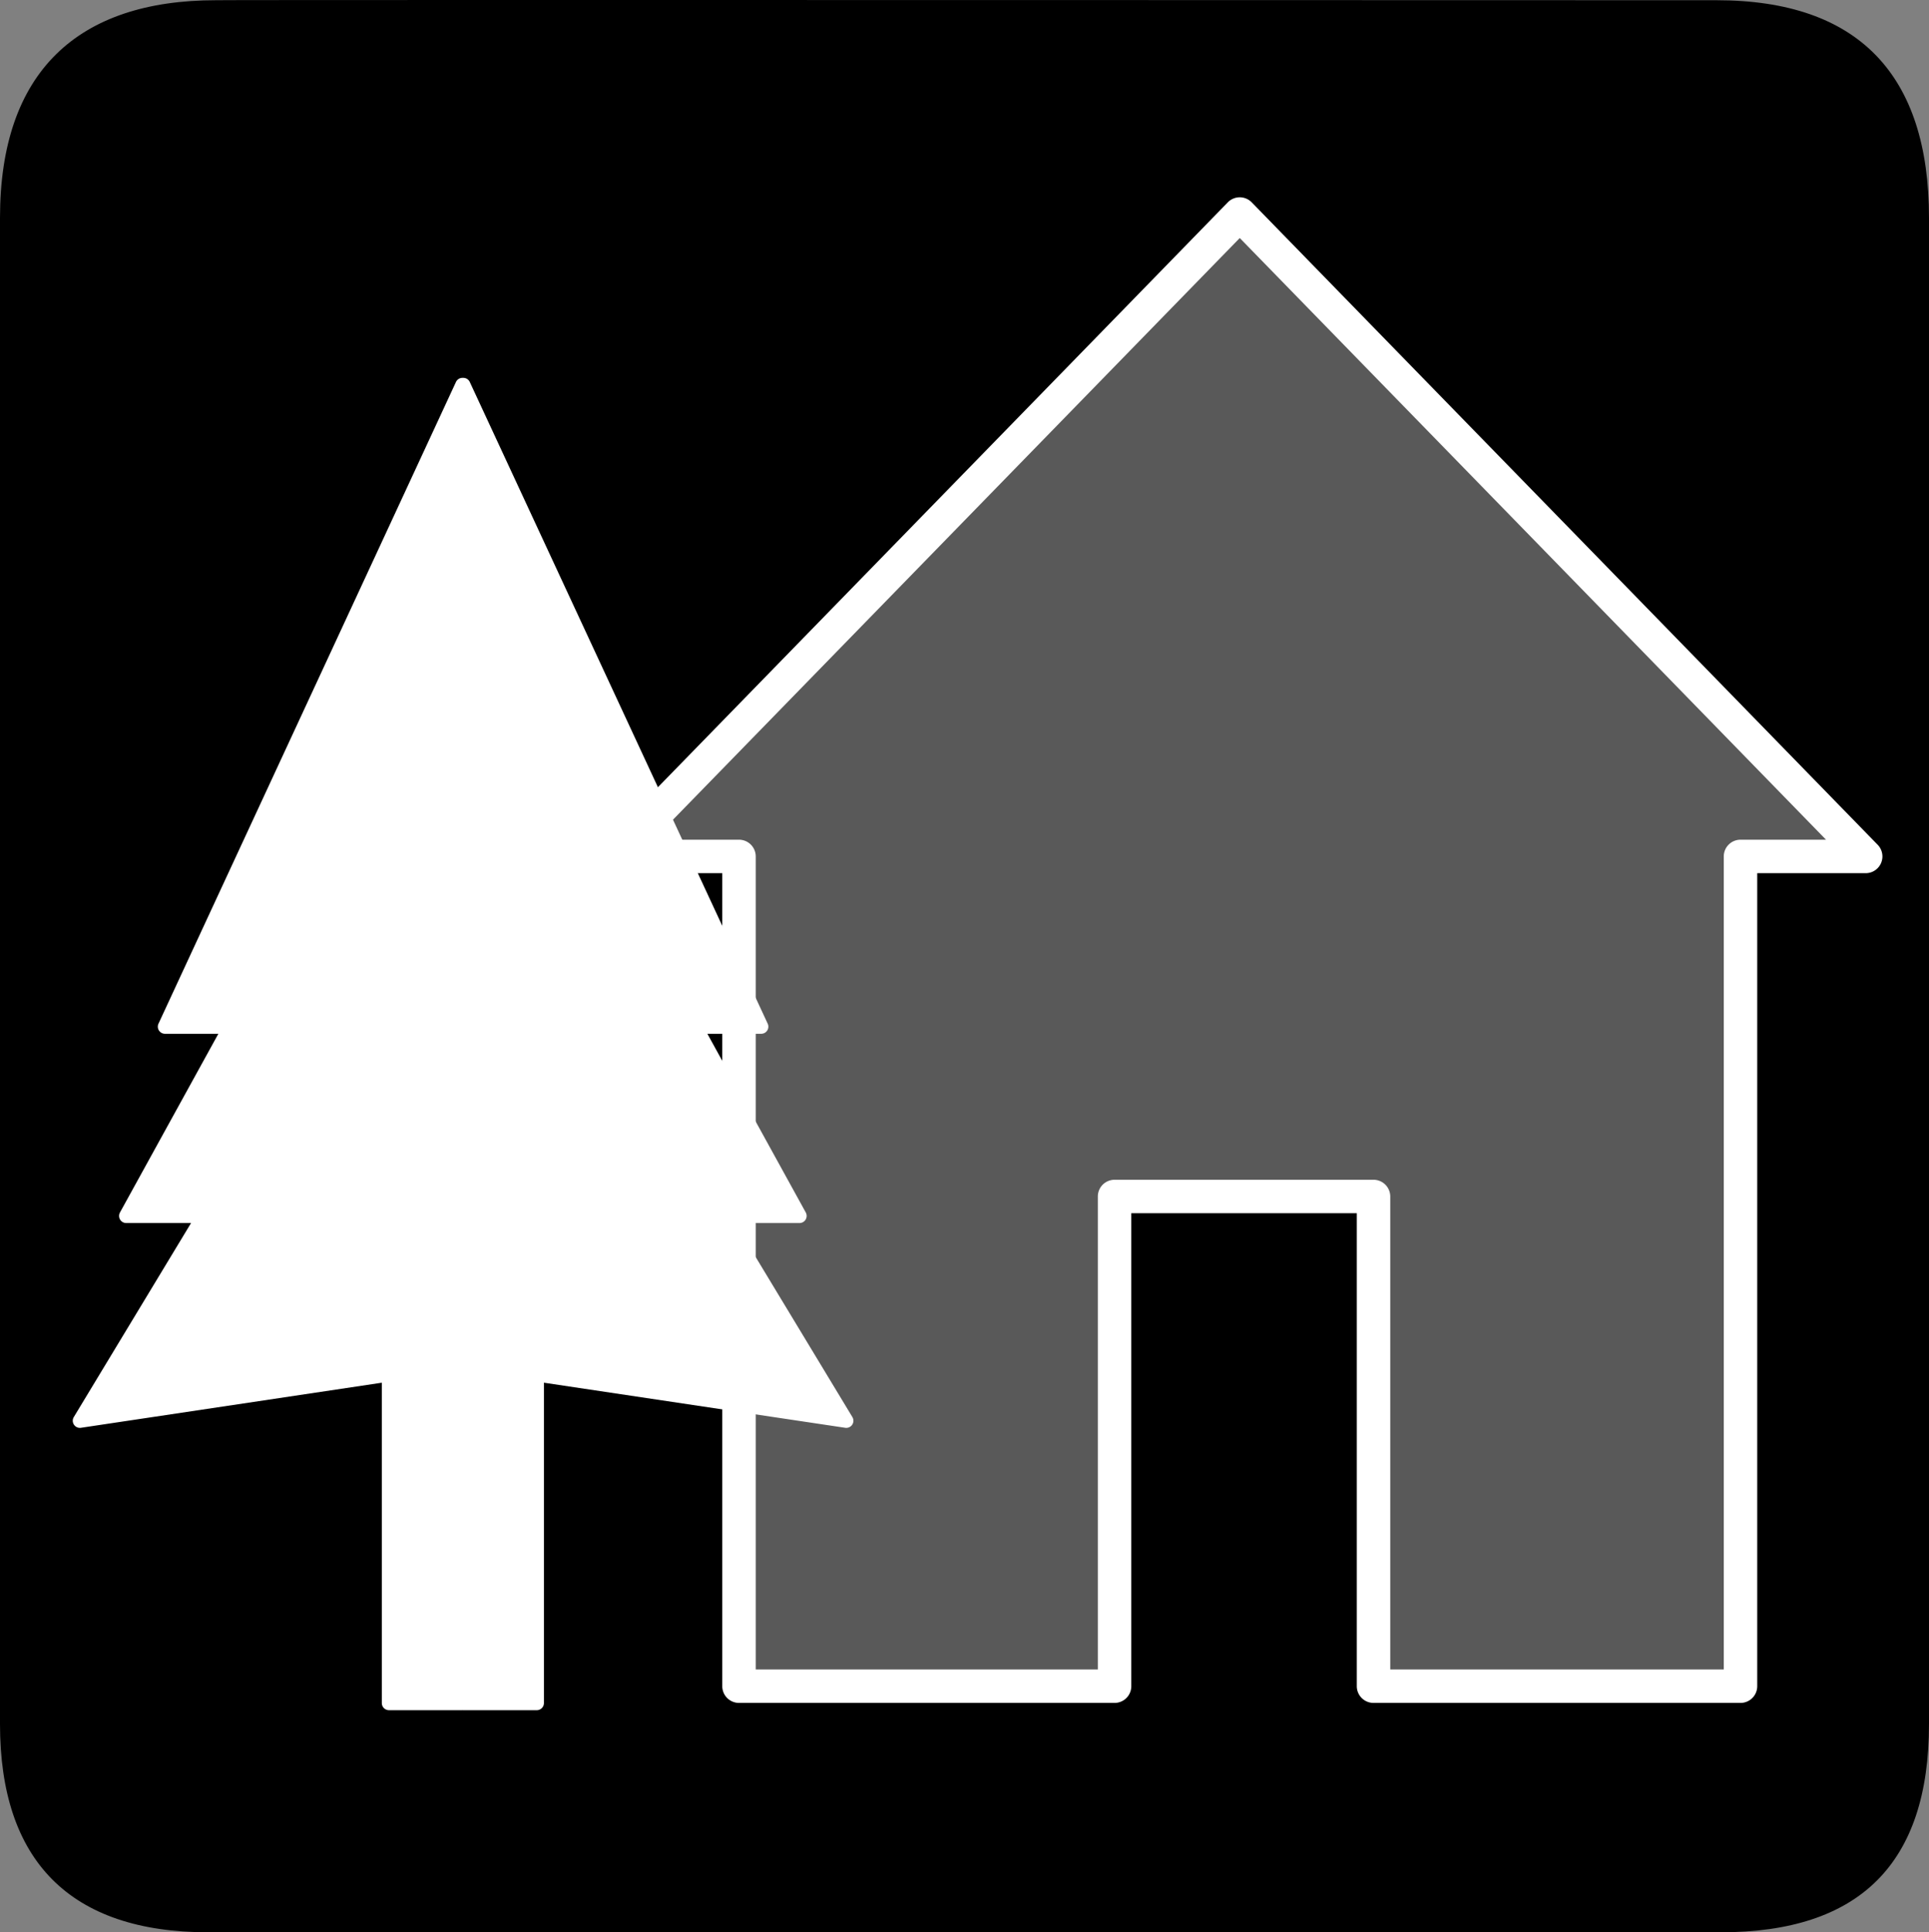 <?xml version="1.0" encoding="UTF-8" standalone="no"?>
<svg xmlns:rdf="http://www.w3.org/1999/02/22-rdf-syntax-ns#" xmlns="http://www.w3.org/2000/svg" version="1.0" xmlns:cc="http://creativecommons.org/ns#" xmlns:dc="http://purl.org/dc/elements/1.1/" viewBox="0 0 576.445 577.452">
<rect x="0" y="0" width="576.445" height="577.452" fill="#808080" stroke="none"/>
<path d="m64.571 0.064c-41.335 0-64.571 21.371-64.571 65.036v450.123c0 40.844 20.895 62.229 62.192 62.229h452.024c41.307 0 62.229-20.315 62.229-62.229v-450.123c0-42.601-20.922-65.036-63.521-65.036-0.004 0-448.495-0.143-448.353 0z"/>
<path opacity=".351" d="m370.477 63.967-187.047 191.976h37.409v247.964h112.228v-146.341h77.384l0 146.341h109.663v-247.964h37.409l-187.047-191.976z" fill="#fff"/>
<path d="m138.124 112.926a2.129 2.129 0 0 0 -1.869 1.232l-88.893 191.76a2.129 2.129 0 0 0 1.932 3.023h15.957l-29.4 53.4a2.129 2.129 0 0 0 1.865 3.156h19.379l-35.041 57.984a2.129 2.129 0 0 0 2.139 3.207l89.908-13.473v95.734a2.129 2.129 0 0 0 2.129 2.131h21.957a2.129 2.129 0 0 0 0.113 -0.006 2.129 2.129 0 0 0 0.002 0 2.129 2.129 0 0 0 0.15 0.006h21.957a2.129 2.129 0 0 0 2.131 -2.131v-95.736l90.041 13.475a2.129 2.129 0 0 0 2.137 -3.207l-35.041-57.984h19.246a2.129 2.129 0 0 0 1.865 -3.156l-29.4-53.4h16.092a2.129 2.129 0 0 0 1.932 -3.025l-89.027-191.76a2.129 2.129 0 0 0 -2.047 -1.227 2.129 2.129 0 0 0 -0.021 0 2.129 2.129 0 0 0 -0.191 -0.004z" fill="#fff"/>
<path d="m370.47 58.967a5 5 0 0 0 -3.574 1.51l-187.047 191.977a5 5 0 0 0 3.582 8.49h32.408v242.963a5 5 0 0 0 5 5h112.229a5 5 0 0 0 5 -5v-141.34h67.385v141.34a5 5 0 0 0 5 5h109.662a5 5 0 0 0 5 -5v-242.963h32.41a5 5 0 0 0 3.58 -8.49l-187.047-191.977a5 5 0 0 0 -3.588 -1.51zm0.008 12.164 175.195 179.813h-25.559a5 5 0 0 0 -5 5v242.963h-99.662v-141.34a5 5 0 0 0 -5 -5h-77.385a5 5 0 0 0 -5 5v141.34h-102.229v-242.963a5 5 0 0 0 -5 -5h-25.557l175.195-179.813z" fill="#fff"/>
</svg>
